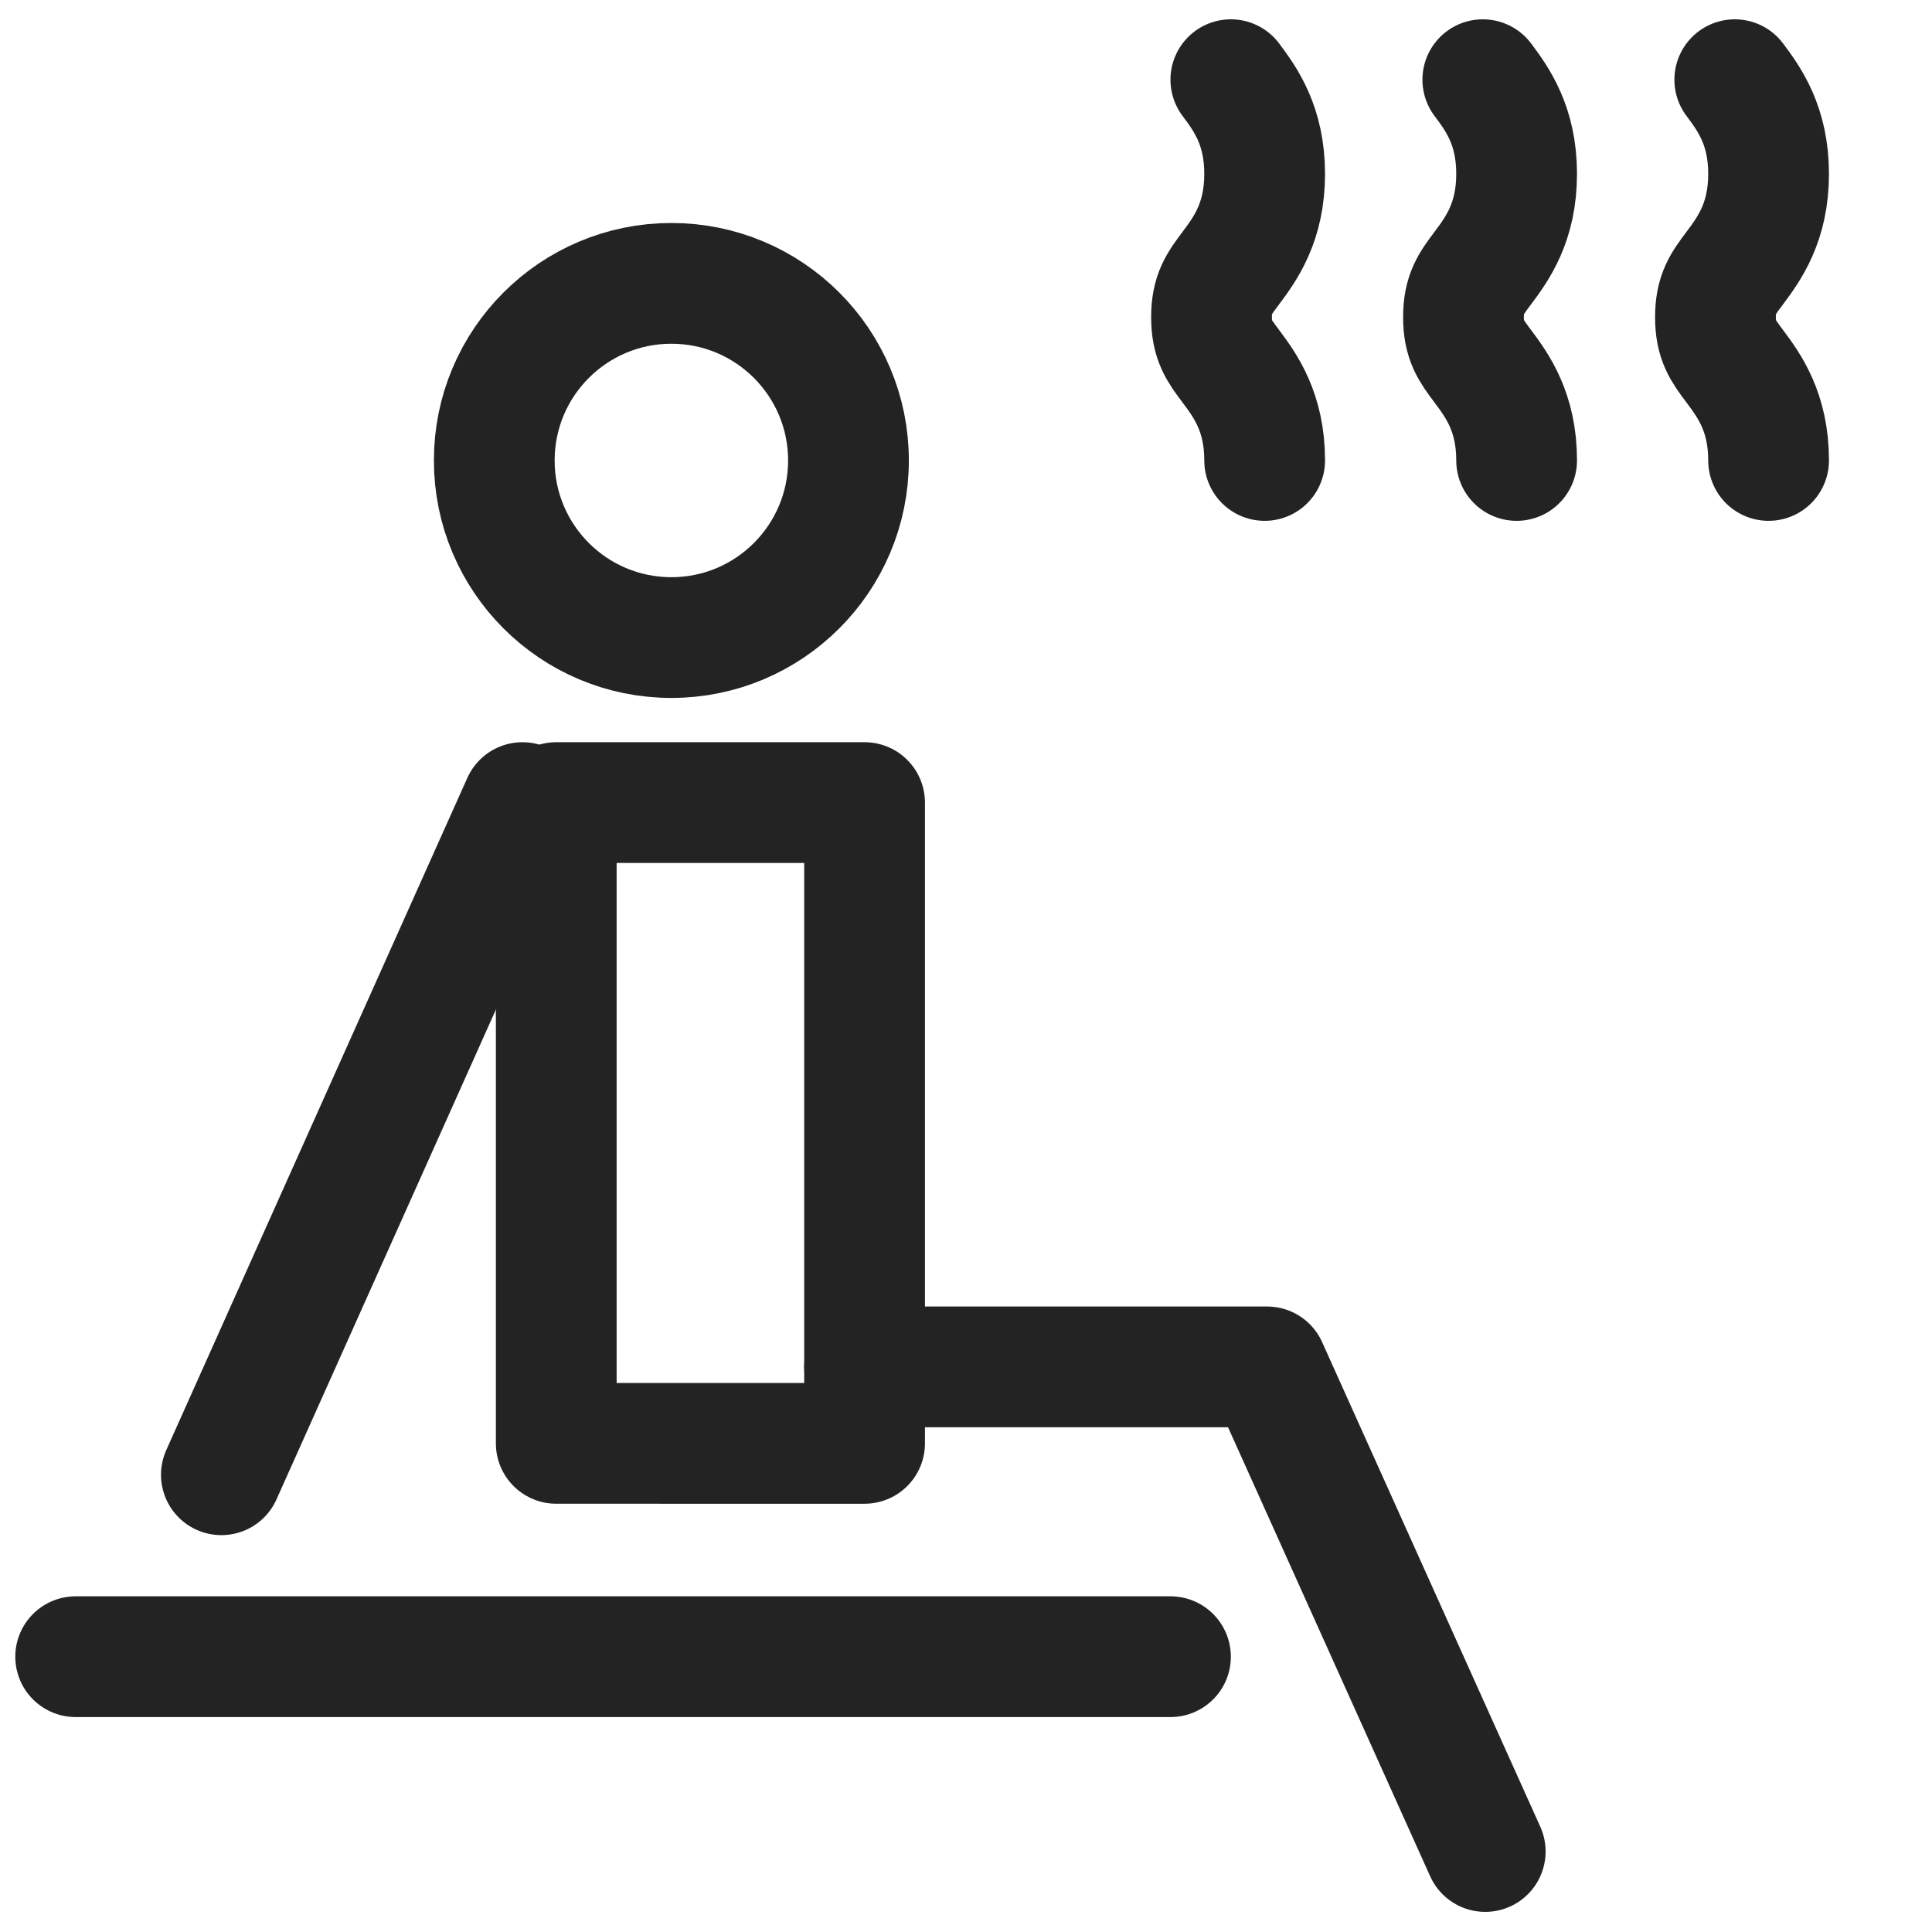 <svg version="1.1" id="Layer_1" xmlns="http://www.w3.org/2000/svg" x="0" y="0" viewBox="0 0 24 24" xml:space="preserve" enable-background="new 0 0 24 24" width="24" height="24"><title>sauna</title><g class="nc-icon-wrapper" fill="#232323"><circle class="st0" cx="8.34" cy="5.72" r="2.2" fill="none" stroke="#232323" stroke-width="1.5" stroke-linecap="round" stroke-linejoin="round" stroke-miterlimit="10"/><path class="st0" d="M.94 20.58h13.6" fill="none" stroke="#232323" stroke-width="1.5" stroke-linecap="round" stroke-linejoin="round" stroke-miterlimit="10"/><path class="st0" d="M6.91 9.97h3.83v7.96H6.91z" fill="none" stroke="#232323" stroke-width="1.5" stroke-linecap="round" stroke-linejoin="round" stroke-miterlimit="10"/><path class="st0" d="M2.75 18.32l3.74-8.35" fill="none" stroke="#232323" stroke-width="1.5" stroke-linecap="round" stroke-linejoin="round" stroke-miterlimit="10"/><path class="st0" d="M10.74 16.98h5L18.45 23" fill="none" stroke="#232323" stroke-width="1.5" stroke-linecap="round" stroke-linejoin="round" stroke-miterlimit="10"/><path class="st0" d="M15.71 5.72c0-.6-.24-.93-.42-1.17-.15-.2-.24-.32-.24-.61s.09-.41.24-.61c.18-.24.42-.57.42-1.17s-.24-.93-.42-1.17" fill="none" stroke="#232323" stroke-width="1.5" stroke-linecap="round" stroke-linejoin="round" stroke-miterlimit="10"/><path class="st0" d="M18.84 5.72c0-.6-.24-.93-.42-1.17-.15-.2-.24-.32-.24-.61s.09-.41.24-.61c.18-.24.42-.57.42-1.17s-.24-.93-.42-1.17" fill="none" stroke="#232323" stroke-width="1.5" stroke-linecap="round" stroke-linejoin="round" stroke-miterlimit="10"/><path class="st0" d="M21.97 5.72c0-.6-.24-.93-.42-1.17-.15-.2-.24-.32-.24-.61s.09-.41.24-.61c.18-.24.42-.57.42-1.17s-.24-.93-.42-1.17" fill="none" stroke="#232323" stroke-width="1.5" stroke-linecap="round" stroke-linejoin="round" stroke-miterlimit="10"/></g></svg>